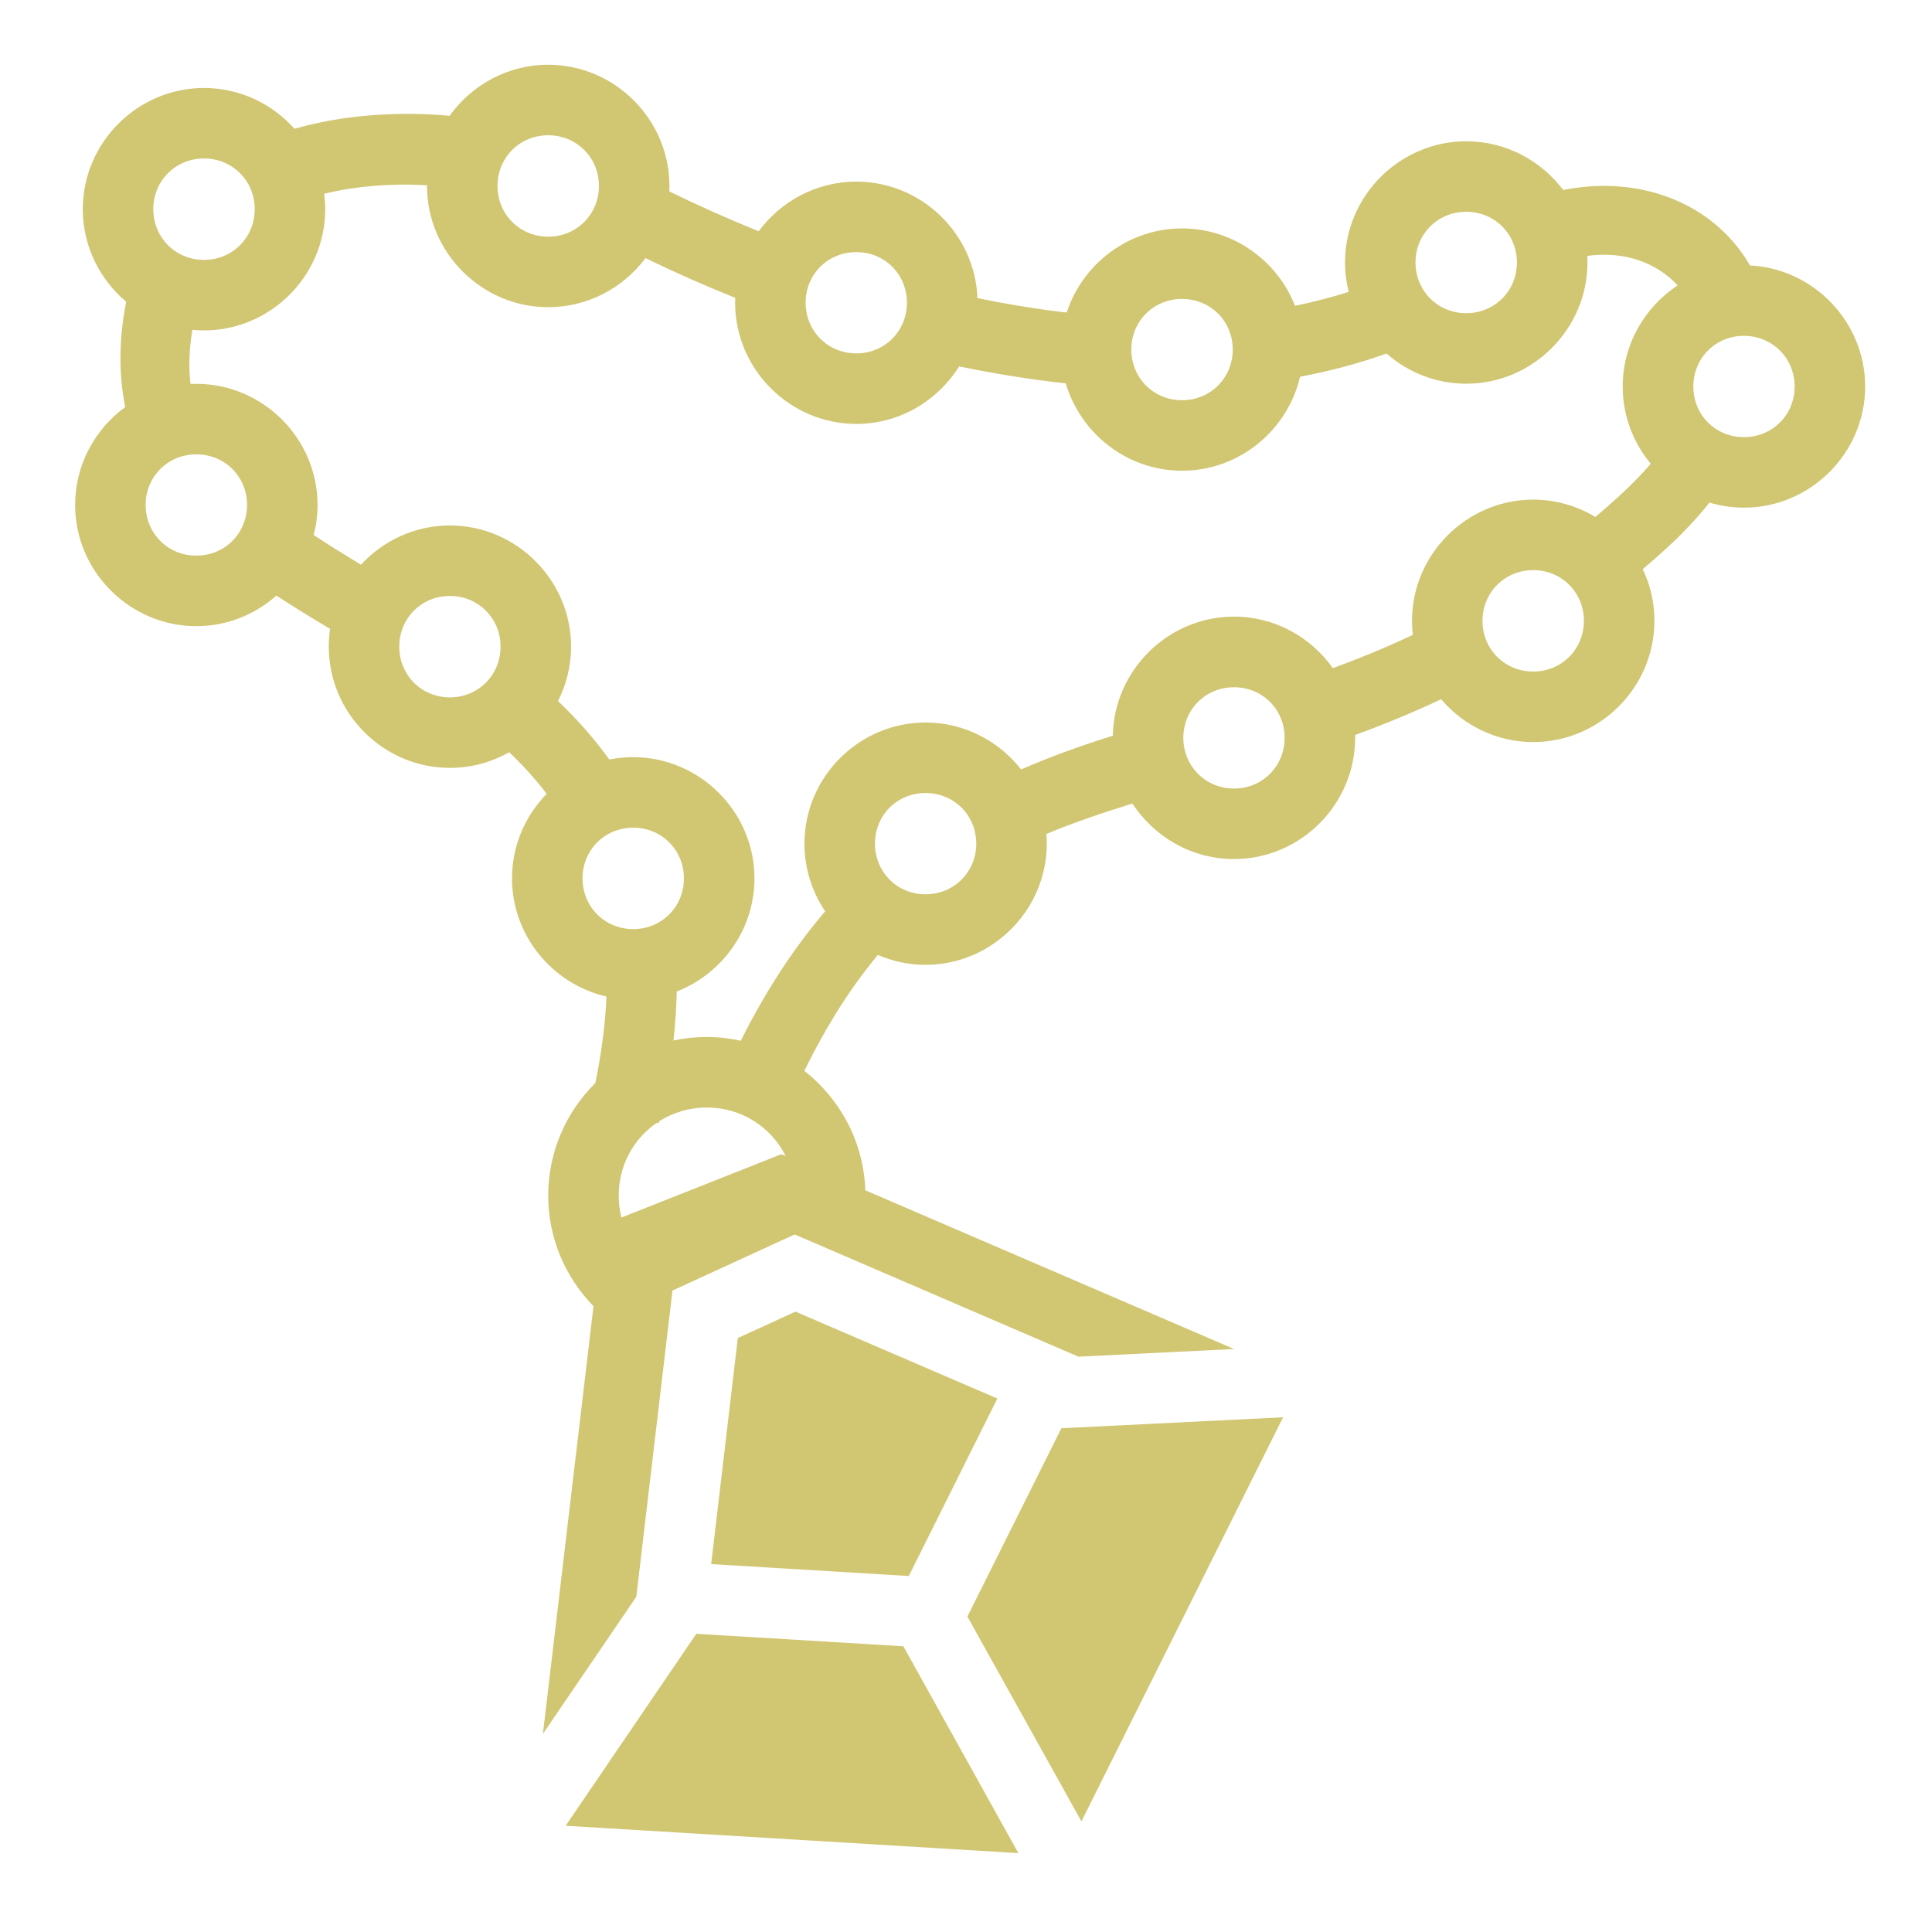 <svg xmlns="http://www.w3.org/2000/svg" viewBox="0 0 512 512"><path fill="#d1c672" d="M145.28 17.156c-10.722 0-20.276 5.363-26.124 13.532-3.28-.298-6.57-.46-9.844-.5-6.41-.078-12.785.354-18.968 1.28-4.17.625-8.302 1.507-12.313 2.657-5.9-6.62-14.484-10.813-23.968-10.813-17.63 0-32.124 14.496-32.124 32.126 0 9.798 4.494 18.62 11.5 24.53-2.013 10.177-1.95 19.485-.25 27.907-8.033 5.853-13.282 15.32-13.282 25.938 0 17.63 14.496 32.125 32.125 32.125 8.108 0 15.544-3.07 21.22-8.094 4.63 3.03 9.4 5.94 14.22 8.812-.23 1.54-.345 3.12-.345 4.72 0 17.628 14.464 32.124 32.094 32.124 5.696 0 11.058-1.512 15.718-4.156 3.63 3.45 6.945 7.12 9.937 11.03-5.673 5.806-9.188 13.726-9.188 22.407 0 15.196 10.77 28.05 25.032 31.314-.285 6.97-1.24 14.578-2.94 22.906-7.71 7.632-12.5 18.213-12.5 29.844 0 11.37 4.592 21.723 12 29.312L143.876 459.5l24.75-36.344.125-1.03 8.844-74.907.625-5.22 4.78-2.188 23.813-10.937 3.78-1.72 3.813 1.626 66.375 28.595 5.033 2.156 41.218-2.03-97.717-42.063c-.428-12.813-6.67-24.214-16.157-31.656 6.108-12.412 12.582-22.46 19.5-30.717 3.886 1.686 8.145 2.625 12.625 2.625 17.63 0 32.126-14.497 32.126-32.125 0-.858-.026-1.72-.094-2.563 7.24-3.022 14.84-5.583 22.782-8.063 5.75 8.83 15.705 14.72 26.937 14.72 17.63 0 32.095-14.497 32.095-32.126 0-.248.006-.5 0-.75 7.466-2.73 15.06-5.84 22.78-9.468 5.912 6.92 14.68 11.344 24.408 11.344 17.63 0 32.125-14.496 32.125-32.125 0-4.883-1.11-9.525-3.094-13.686 1.988-1.696 3.977-3.442 5.97-5.25 4.47-4.062 8.36-8.21 11.717-12.406 2.9.868 5.958 1.343 9.126 1.343 17.63 0 32.125-14.464 32.125-32.093 0-17.1-13.623-31.258-30.53-32.093-.815-1.418-1.703-2.782-2.688-4.094-10.114-13.47-27.91-19.66-46.812-15.906-5.88-7.822-15.236-12.907-25.688-12.907-17.63 0-32.125 14.496-32.125 32.126 0 2.676.34 5.288.97 7.78-4.606 1.48-9.358 2.69-14.22 3.688-4.69-11.954-16.39-20.5-29.937-20.5-14.21 0-26.375 9.404-30.563 22.282-.49-.056-.977-.096-1.468-.156-7.364-.893-14.776-2.13-22.19-3.656-.644-17.076-14.868-30.875-32.092-30.875-10.565 0-20.007 5.2-25.875 13.156-8.143-3.288-16.077-6.82-23.688-10.56.02-.475.03-.96.03-1.44 0-17.628-14.494-32.124-32.124-32.124zm0 18.688c7.53 0 13.44 5.907 13.44 13.437 0 7.53-5.91 13.44-13.44 13.44-7.53 0-13.436-5.91-13.436-13.44 0-7.53 5.907-13.436 13.437-13.436zM54.063 42c7.53 0 13.438 5.907 13.438 13.438 0 7.528-5.908 13.437-13.438 13.437s-13.437-5.907-13.437-13.438c0-7.53 5.907-13.437 13.438-13.437zm51.438 6.938c2.534-.042 5.086.012 7.656.156v.187c0 17.63 14.496 32.126 32.125 32.126 10.5 0 19.906-5.118 25.782-13 7.672 3.723 15.626 7.253 23.782 10.53-.017.424-.03.857-.03 1.283 0 17.628 14.494 32.124 32.124 32.124 11.45 0 21.556-6.134 27.25-15.25 8.235 1.716 16.52 3.09 24.78 4.094 1.16.14 2.31.28 3.47.406 3.92 13.317 16.293 23.156 30.812 23.156 15.15 0 27.97-10.707 31.28-24.906 7.855-1.49 15.507-3.508 22.908-6.156 5.663 4.973 13.065 8 21.125 8 17.63 0 32.125-14.497 32.125-32.126 0-.582 0-1.174-.032-1.75 10.226-1.395 18.642 2.073 23.938 7.813-8.74 5.766-14.563 15.65-14.563 26.813 0 7.753 2.798 14.9 7.44 20.468-2.504 2.893-5.383 5.845-8.72 8.875-1.994 1.812-3.984 3.533-5.97 5.22-4.828-2.915-10.462-4.594-16.467-4.594-17.63 0-32.125 14.496-32.125 32.125 0 1.254.076 2.503.218 3.72-7.127 3.36-14.19 6.254-21.187 8.813-5.832-8.236-15.414-13.657-26.19-13.657-17.44 0-31.82 14.187-32.124 31.563-8.24 2.576-16.358 5.483-24.312 8.936-5.9-7.545-15.073-12.437-25.313-12.437-17.628 0-32.093 14.463-32.093 32.093 0 6.62 2.02 12.802 5.5 17.937-8.06 9.418-15.562 20.688-22.375 34.313-2.903-.642-5.91-1-9-1-3.03 0-5.99.318-8.843.937.5-4.477.787-8.82.874-13 12.003-4.67 20.594-16.393 20.594-29.97 0-17.628-14.496-32.124-32.125-32.124-2.17 0-4.29.207-6.344.625-4.093-5.693-8.677-10.813-13.595-15.5 2.208-4.344 3.47-9.233 3.47-14.405 0-17.63-14.497-32.125-32.126-32.125-9.288 0-17.685 4.022-23.564 10.406-4.358-2.647-8.565-5.262-12.53-7.875.66-2.548 1.03-5.223 1.03-7.968 0-17.63-14.495-32.093-32.125-32.093-.508 0-1.026.006-1.53.03-.54-4.26-.41-8.98.47-14.344 1.013.1 2.054.156 3.093.156 17.63 0 32.124-14.496 32.124-32.124 0-1.384-.108-2.755-.28-4.094 2.323-.556 4.722-1.032 7.218-1.407 3.992-.598 8.15-.93 12.375-1zm283.063 7.187c7.53 0 13.437 5.907 13.437 13.438C402 77.09 396.092 83 388.562 83s-13.437-5.907-13.437-13.438c0-7.53 5.907-13.437 13.438-13.437zM226.938 66.813c7.53 0 13.406 5.876 13.406 13.406 0 7.527-5.877 13.436-13.406 13.436-7.53 0-13.438-5.907-13.438-13.437 0-7.53 5.907-13.407 13.438-13.407zM313.25 79.22c7.53 0 13.438 5.875 13.438 13.405 0 7.53-5.908 13.438-13.438 13.438s-13.438-5.908-13.438-13.438S305.72 79.22 313.25 79.22zM462.156 89c7.53 0 13.438 5.907 13.438 13.438 0 7.528-5.908 13.406-13.438 13.406s-13.406-5.876-13.406-13.406S454.626 89 462.156 89zM52.03 120.406c7.53 0 13.44 5.876 13.44 13.406s-5.91 13.438-13.44 13.438c-7.53 0-13.436-5.907-13.436-13.438 0-7.53 5.907-13.406 13.437-13.406zm354.283 30.688c7.53 0 13.437 5.907 13.437 13.437 0 7.53-5.908 13.44-13.438 13.44s-13.437-5.91-13.437-13.44c0-7.53 5.907-13.436 13.438-13.436zm-287.094 6.844c7.53 0 13.436 5.907 13.436 13.437 0 7.53-5.908 13.438-13.437 13.438-7.53 0-13.407-5.908-13.407-13.438s5.876-13.438 13.406-13.438zm207.81 24.187c7.53 0 13.408 5.876 13.408 13.406s-5.877 13.44-13.407 13.44-13.436-5.91-13.436-13.44c0-7.53 5.907-13.405 13.437-13.405zm-81.75 28.03c7.53 0 13.44 5.877 13.44 13.407S252.81 237 245.28 237c-7.53 0-13.405-5.907-13.405-13.438 0-7.53 5.876-13.406 13.406-13.406zm-77.468 9.19c7.53 0 13.438 5.906 13.438 13.436s-5.908 13.44-13.438 13.44-13.437-5.91-13.437-13.44c0-7.53 5.907-13.436 13.438-13.436zm19.5 74.155c9.223 0 17.102 5.21 20.907 12.875l-1.157-.5-42.375 16.78c-.466-1.853-.72-3.8-.72-5.81 0-8.078 3.988-15.13 10.126-19.314l.47.126c.04-.17.083-.33.124-.5 3.628-2.314 7.95-3.656 12.625-3.656zm23.5 54.094l-15.28 7-7.063 59.906 52.374 3.156 23.47-47.03-53.502-23.032zm129.22 28l-58.75 2.906-24.907 49.906 30.22 54.28 53.436-107.092zm-155.5 57.375l-34.626 50.874 119.97 7.25-30.47-54.813-54.875-3.31z" /></svg>